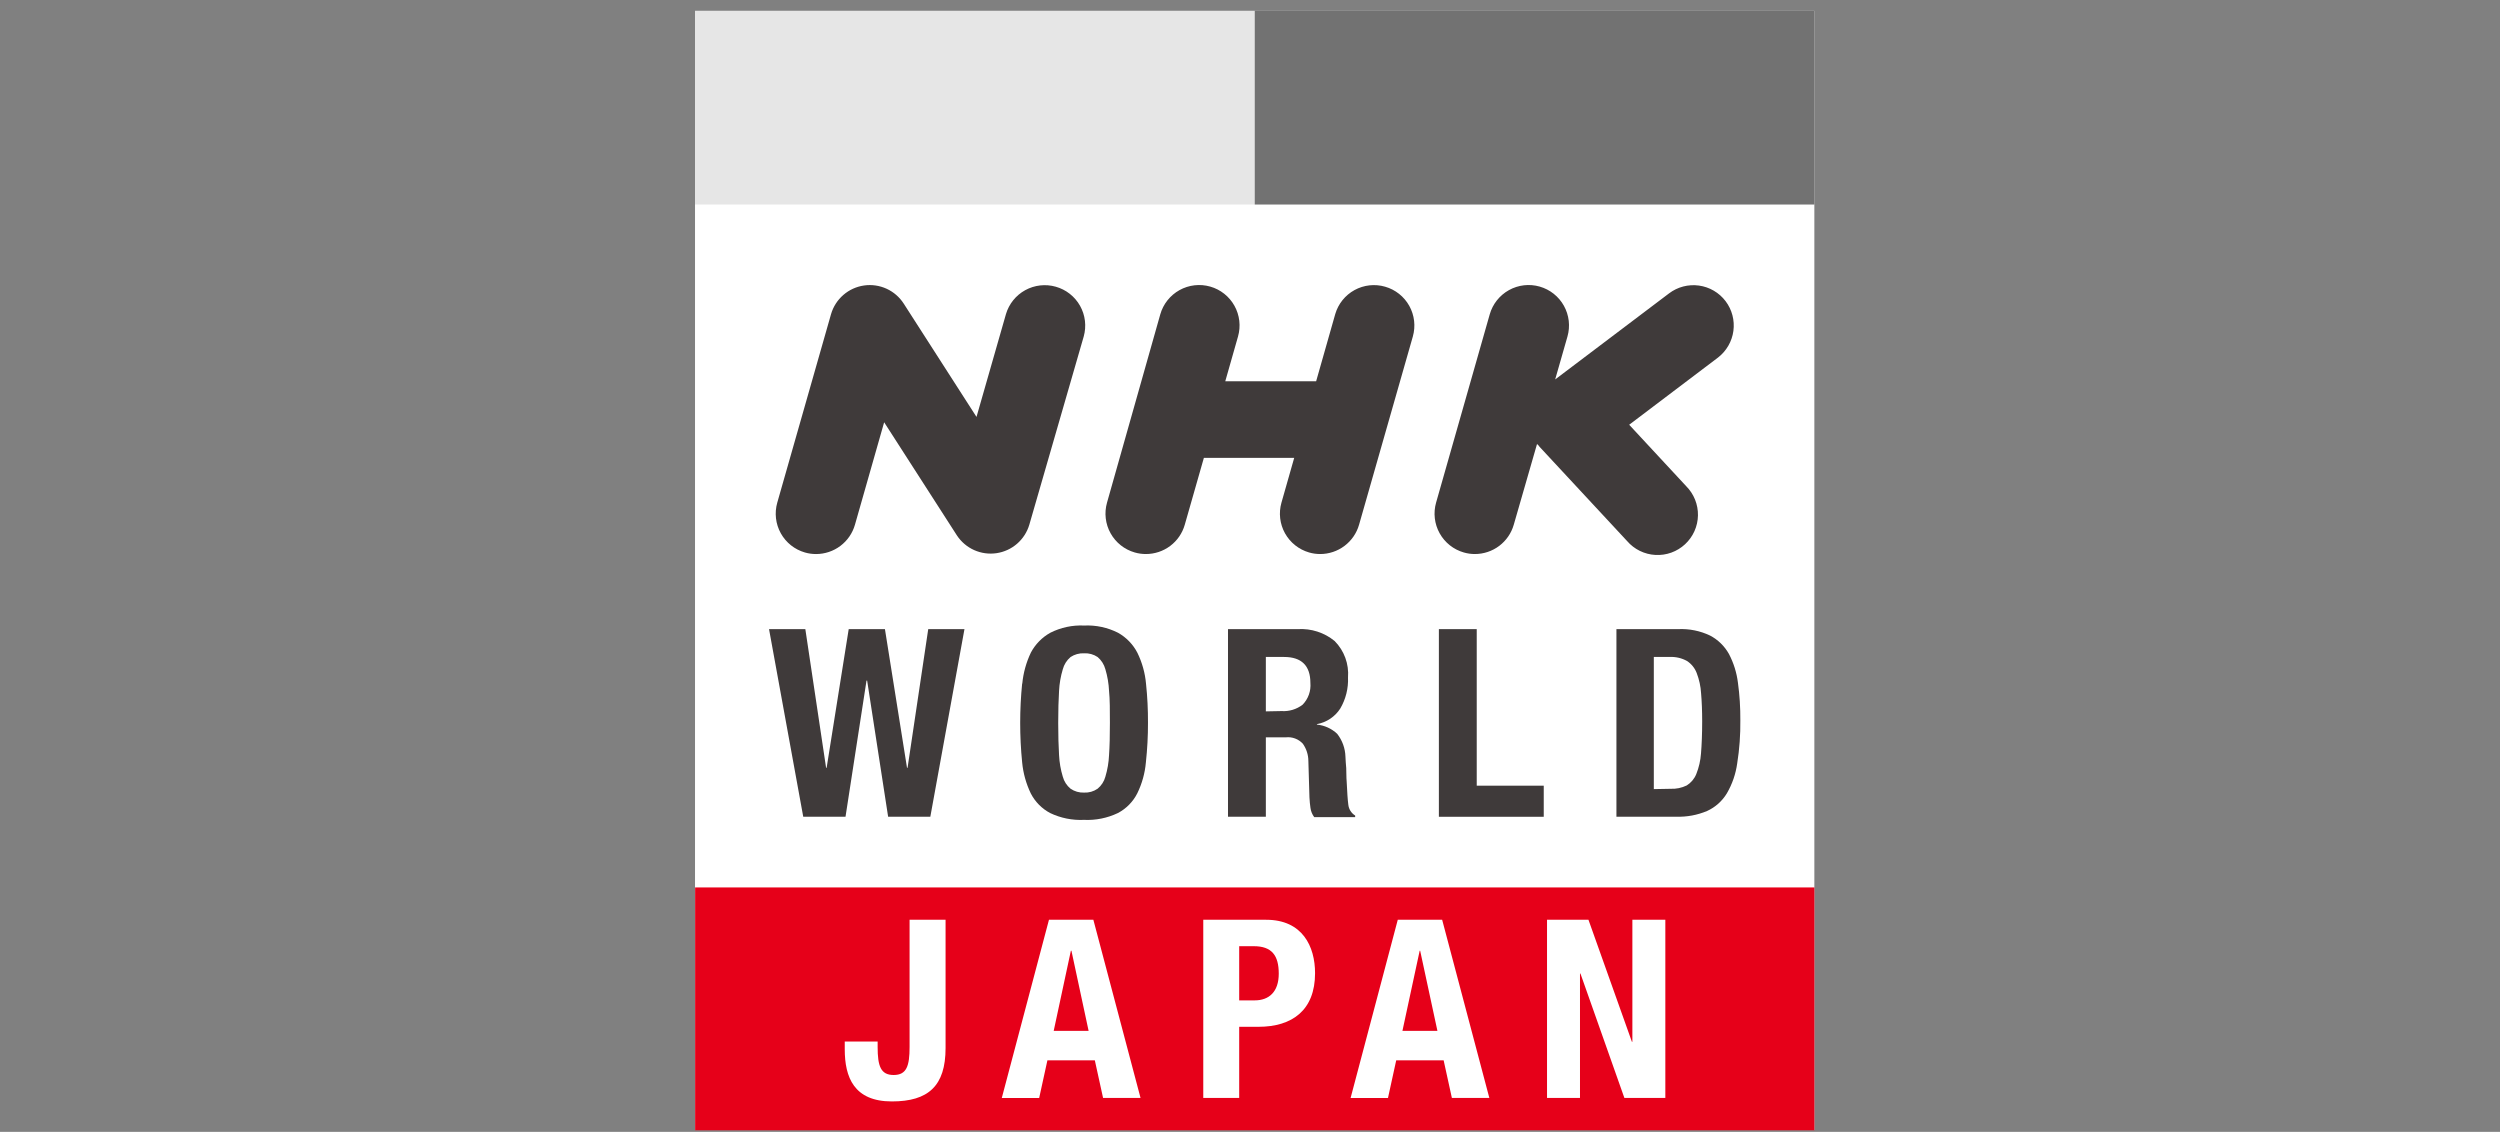 <svg width="201" height="91" viewBox="0 0 201 91" fill="none" xmlns="http://www.w3.org/2000/svg">
<rect x="0" y="0" width="201" height="91" fill="#808080" stroke="none"/>
<path d="M55.88 0.875H145.874V90.856H55.88V0.875Z" fill="white"/>
<path d="M55.88 0.875H100.88V16.444H55.88V0.875Z" fill="#E6E6E6"/>
<path d="M100.88 0.875H145.88V16.444H100.88V0.875Z" fill="#727272"/>
<path d="M55.887 71.35H145.88V90.875H55.887V71.35Z" fill="#E60019"/>
<path d="M64.749 50.582L66.418 61.732H66.461L68.236 50.582H71.149L72.924 61.732H72.968L74.63 50.582H77.543L74.799 65.663H71.405L69.718 54.719H69.668L67.98 65.663H64.58L61.83 50.582H64.749Z" fill="#3F3A3A"/>
<path d="M82.192 54.962C82.274 54.094 82.509 53.248 82.886 52.462C83.242 51.795 83.782 51.244 84.442 50.875C85.285 50.449 86.224 50.248 87.167 50.293C88.111 50.248 89.049 50.449 89.892 50.875C90.557 51.249 91.098 51.809 91.448 52.487C91.831 53.271 92.066 54.118 92.142 54.987C92.251 56.025 92.303 57.068 92.298 58.112C92.301 59.173 92.244 60.233 92.13 61.287C92.055 62.156 91.82 63.004 91.436 63.787C91.094 64.463 90.55 65.015 89.88 65.368C89.031 65.774 88.094 65.963 87.155 65.918C86.215 65.963 85.279 65.774 84.43 65.368C83.761 65.013 83.218 64.461 82.873 63.787C82.496 63.002 82.261 62.155 82.18 61.287C81.971 59.184 81.971 57.065 82.18 54.962H82.192ZM85.148 60.712C85.177 61.299 85.278 61.881 85.448 62.443C85.55 62.824 85.769 63.163 86.073 63.412C86.392 63.632 86.774 63.741 87.161 63.725C87.548 63.743 87.93 63.633 88.248 63.412C88.553 63.163 88.772 62.824 88.873 62.443C89.042 61.88 89.141 61.299 89.167 60.712C89.217 59.993 89.236 59.137 89.236 58.118C89.236 57.1 89.236 56.243 89.167 55.543C89.139 54.956 89.041 54.375 88.873 53.812C88.771 53.427 88.552 53.082 88.248 52.825C87.928 52.61 87.546 52.505 87.161 52.525C86.776 52.507 86.395 52.612 86.073 52.825C85.769 53.082 85.551 53.427 85.448 53.812C85.279 54.375 85.178 54.956 85.148 55.543C85.105 56.25 85.08 57.106 85.08 58.118C85.08 59.131 85.105 59.993 85.148 60.712Z" fill="#3F3A3A"/>
<path d="M104.349 50.582C105.42 50.517 106.476 50.858 107.305 51.538C107.685 51.921 107.977 52.381 108.163 52.887C108.348 53.393 108.422 53.932 108.38 54.47C108.417 55.346 108.2 56.214 107.755 56.97C107.545 57.295 107.27 57.574 106.948 57.789C106.625 58.004 106.262 58.151 105.88 58.22V58.257C106.492 58.318 107.065 58.579 107.512 59.001C107.923 59.527 108.155 60.171 108.174 60.838C108.174 61.12 108.218 61.426 108.237 61.757C108.255 62.088 108.237 62.457 108.274 62.863C108.312 63.67 108.349 64.282 108.405 64.701C108.424 64.878 108.484 65.049 108.579 65.199C108.675 65.35 108.803 65.477 108.955 65.57V65.695H105.662C105.501 65.48 105.398 65.229 105.362 64.963C105.324 64.688 105.293 64.407 105.28 64.113L105.193 61.188C105.192 60.689 105.037 60.203 104.749 59.795C104.577 59.608 104.364 59.464 104.126 59.375C103.888 59.286 103.633 59.254 103.38 59.282H101.774V65.663H98.731V50.582H104.349ZM103.037 57.17C103.645 57.211 104.247 57.029 104.73 56.657C104.954 56.427 105.126 56.152 105.234 55.85C105.342 55.548 105.383 55.227 105.355 54.907C105.355 53.52 104.643 52.82 103.237 52.82H101.774V57.195L103.037 57.17Z" fill="#3F3A3A"/>
<path d="M115.686 50.582H118.729V63.169H124.117V65.669H115.686V50.582Z" fill="#3F3A3A"/>
<path d="M134.942 50.582C135.822 50.542 136.698 50.72 137.492 51.1C138.129 51.435 138.654 51.948 139.005 52.575C139.384 53.296 139.629 54.08 139.73 54.888C139.867 55.89 139.931 56.901 139.923 57.913C139.937 59.068 139.854 60.222 139.673 61.363C139.557 62.216 139.275 63.038 138.842 63.782C138.468 64.404 137.915 64.899 137.255 65.201C136.465 65.535 135.612 65.693 134.755 65.663H129.961V50.582H134.942ZM134.317 63.419C134.764 63.439 135.209 63.346 135.611 63.151C135.958 62.936 136.227 62.616 136.38 62.238C136.593 61.707 136.721 61.146 136.761 60.575C136.817 59.882 136.855 59.032 136.855 57.994C136.855 57.138 136.823 56.388 136.767 55.738C136.734 55.184 136.616 54.638 136.417 54.119C136.267 53.719 135.993 53.378 135.636 53.144C135.214 52.91 134.736 52.798 134.255 52.819H132.967V63.444L134.317 63.419Z" fill="#3F3A3A"/>
<path d="M76.024 73.949V84.262C76.024 87.312 74.637 88.555 71.706 88.555C68.656 88.555 67.918 86.606 67.918 84.362V83.737H70.562V84.18C70.562 85.706 70.805 86.43 71.849 86.43C72.893 86.43 73.13 85.706 73.13 84.18V73.949H76.024Z" fill="white"/>
<path d="M84.337 73.949H87.906L91.699 88.274H88.687L88.024 85.249H84.212L83.549 88.281H80.543L84.337 73.949ZM84.718 82.88H87.524L86.143 76.437H86.099L84.718 82.88Z" fill="white"/>
<path d="M96.743 73.949H101.799C104.724 73.949 105.731 76.099 105.731 78.243C105.731 81.212 103.906 82.555 101.174 82.555H99.631V88.274H96.743V73.949ZM99.631 80.43H100.881C102.024 80.43 102.812 79.749 102.812 78.281C102.812 76.812 102.249 76.074 100.806 76.074H99.631V80.43Z" fill="white"/>
<path d="M112.381 73.949H115.949L119.743 88.274H116.731L116.068 85.249H112.256L111.593 88.281H108.587L112.381 73.949ZM112.756 82.88H115.568L114.181 76.437H114.143L112.756 82.88Z" fill="white"/>
<path d="M127.712 73.949L131.206 83.762H131.243V73.949H133.893V88.274H130.6L127.068 78.274H127.031V88.274H124.381V73.949H127.712Z" fill="white"/>
<path d="M84.88 23.051C84.058 22.818 83.177 22.919 82.428 23.33C81.68 23.742 81.123 24.432 80.88 25.251L78.511 33.52L72.661 24.413C72.325 23.89 71.846 23.473 71.28 23.214C70.714 22.955 70.086 22.864 69.47 22.953C68.854 23.041 68.276 23.305 67.806 23.712C67.335 24.12 66.992 24.654 66.817 25.251L62.492 40.413C62.257 41.24 62.359 42.126 62.776 42.877C63.193 43.628 63.891 44.183 64.717 44.42C65.008 44.504 65.309 44.546 65.611 44.545C66.316 44.545 67.003 44.316 67.566 43.892C68.13 43.468 68.541 42.873 68.736 42.195L71.086 33.951L76.942 43.057C77.283 43.571 77.763 43.978 78.326 44.229C78.889 44.48 79.513 44.565 80.123 44.475C80.733 44.384 81.305 44.122 81.771 43.718C82.237 43.314 82.578 42.786 82.755 42.195L87.13 27.057C87.246 26.646 87.279 26.217 87.229 25.793C87.179 25.369 87.045 24.959 86.836 24.587C86.627 24.215 86.347 23.888 86.011 23.624C85.675 23.36 85.291 23.166 84.88 23.051Z" fill="#3F3A3A"/>
<path d="M111.361 23.05C110.538 22.812 109.654 22.91 108.903 23.322C108.152 23.735 107.595 24.428 107.354 25.25L105.817 30.656H98.511L99.536 27.056C99.653 26.646 99.688 26.216 99.639 25.792C99.59 25.369 99.458 24.958 99.25 24.585C99.043 24.213 98.764 23.884 98.429 23.619C98.095 23.354 97.712 23.157 97.301 23.041C96.891 22.924 96.462 22.889 96.038 22.938C95.614 22.986 95.204 23.119 94.831 23.326C94.078 23.745 93.522 24.446 93.286 25.275L89.004 40.412C88.769 41.239 88.872 42.126 89.291 42.877C89.709 43.629 90.409 44.183 91.236 44.419C91.526 44.502 91.827 44.545 92.129 44.544C92.835 44.545 93.522 44.316 94.086 43.892C94.65 43.468 95.06 42.872 95.254 42.194L96.792 36.812H104.054L103.029 40.412C102.794 41.239 102.896 42.124 103.313 42.876C103.731 43.627 104.429 44.182 105.254 44.419C105.543 44.503 105.842 44.545 106.142 44.544C106.847 44.544 107.534 44.315 108.097 43.891C108.661 43.467 109.072 42.871 109.267 42.194L113.592 27.056C113.827 26.229 113.724 25.342 113.306 24.591C112.887 23.84 112.188 23.285 111.361 23.05Z" fill="#3F3A3A"/>
<path d="M138.736 24.212C138.217 23.527 137.446 23.076 136.594 22.959C135.742 22.842 134.878 23.068 134.193 23.587L125.036 30.506L126.024 27.056C126.26 26.227 126.157 25.339 125.738 24.585C125.319 23.832 124.618 23.277 123.79 23.041C122.961 22.804 122.072 22.907 121.319 23.326C120.566 23.745 120.01 24.446 119.774 25.275L115.461 40.412C115.226 41.239 115.329 42.126 115.748 42.877C116.166 43.629 116.866 44.183 117.693 44.419C117.981 44.503 118.28 44.545 118.58 44.544C119.286 44.544 119.972 44.315 120.536 43.891C121.099 43.467 121.51 42.871 121.705 42.194L123.58 35.687C123.58 35.725 123.649 35.75 123.674 35.787C123.699 35.825 123.749 35.887 123.793 35.937L130.818 43.5C131.103 43.83 131.451 44.099 131.842 44.291C132.233 44.483 132.659 44.594 133.095 44.618C133.53 44.642 133.965 44.578 134.375 44.43C134.785 44.282 135.161 44.053 135.48 43.756C135.8 43.459 136.056 43.102 136.234 42.704C136.412 42.306 136.508 41.876 136.516 41.44C136.524 41.005 136.444 40.572 136.281 40.167C136.118 39.763 135.876 39.396 135.568 39.087L130.986 34.15L138.124 28.75C138.804 28.227 139.25 27.457 139.365 26.607C139.48 25.757 139.254 24.896 138.736 24.212Z" fill="#3F3A3A"/>
</svg>
